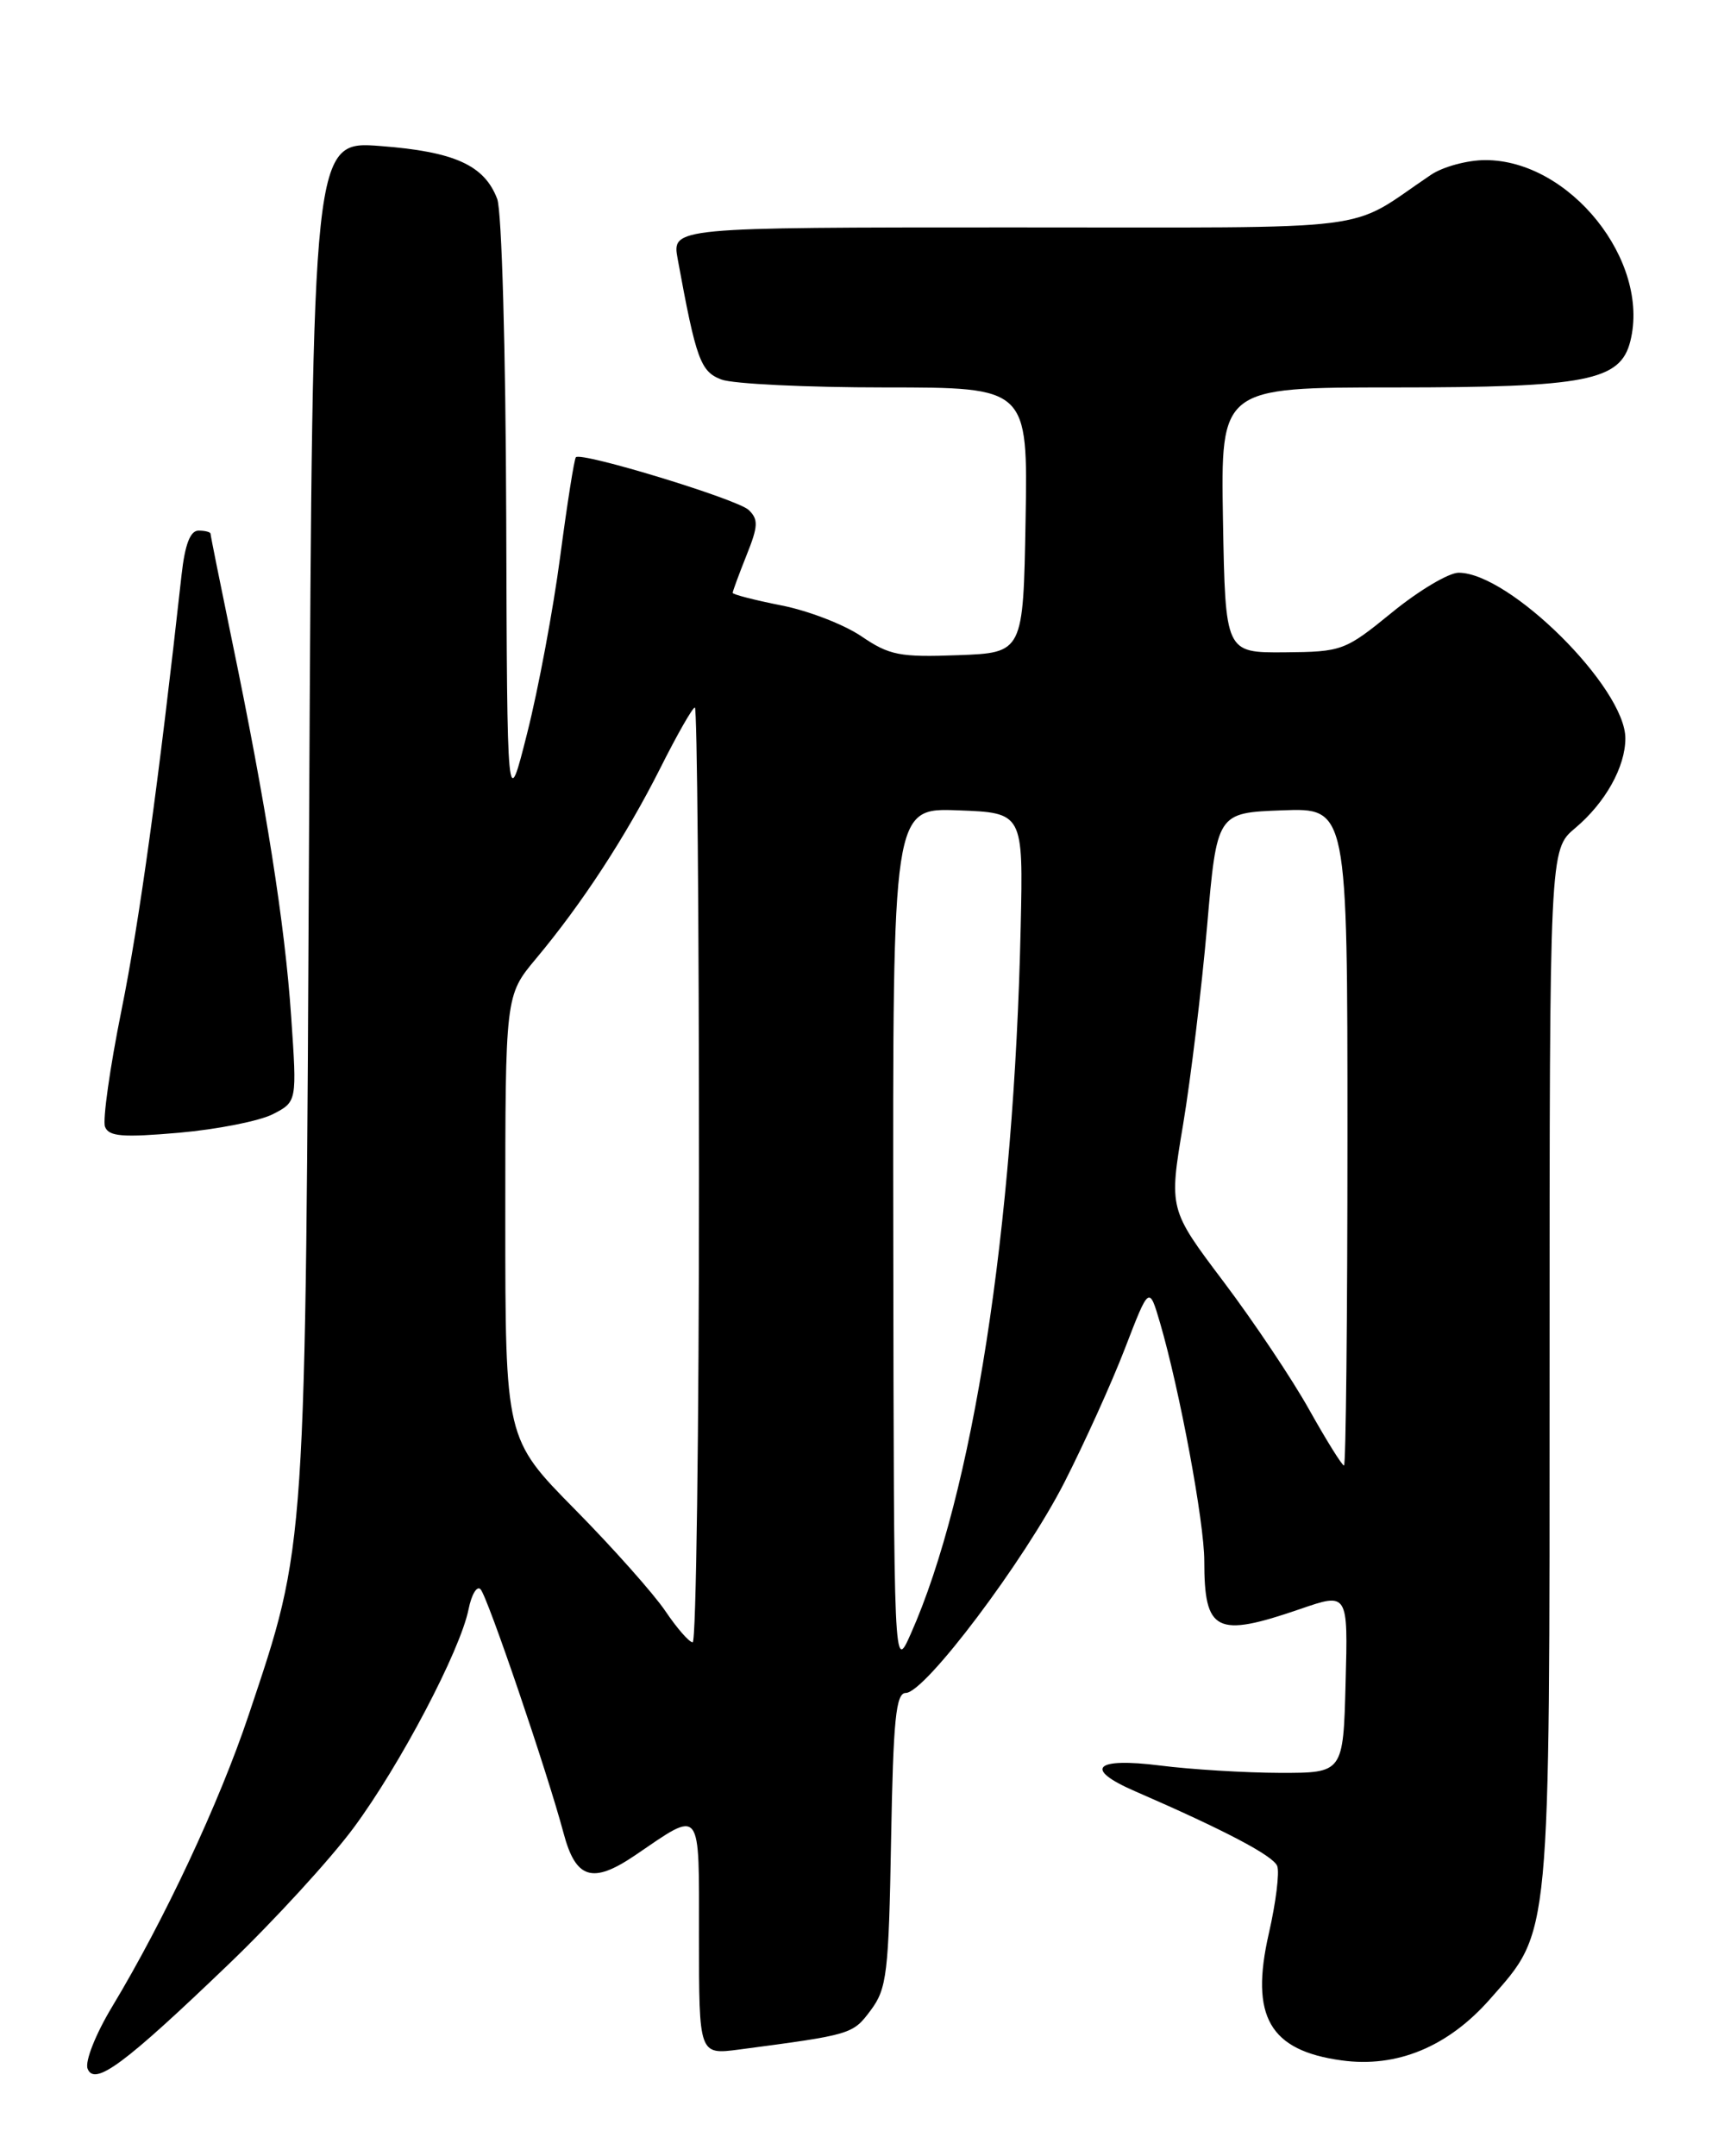 <?xml version="1.0" encoding="UTF-8" standalone="no"?>
<!DOCTYPE svg PUBLIC "-//W3C//DTD SVG 1.1//EN" "http://www.w3.org/Graphics/SVG/1.1/DTD/svg11.dtd" >
<svg xmlns="http://www.w3.org/2000/svg" xmlns:xlink="http://www.w3.org/1999/xlink" version="1.1" viewBox="0 0 204 256">
 <g >
 <path fill="currentColor"
d=" M 27.16 233.20 C 32.56 228.02 39.22 220.75 41.97 217.04 C 47.50 209.58 54.65 195.99 55.64 191.06 C 55.99 189.31 56.63 188.24 57.06 188.69 C 57.89 189.54 65.01 210.47 66.92 217.65 C 68.37 223.10 70.35 223.71 75.41 220.28 C 83.41 214.84 83.00 214.31 83.00 230.01 C 83.00 243.96 83.00 243.96 87.75 243.34 C 101.16 241.57 101.25 241.54 103.39 238.68 C 105.31 236.11 105.53 234.32 105.81 218.43 C 106.07 204.11 106.38 201.00 107.56 201.00 C 109.83 201.00 121.62 185.34 126.39 176.00 C 128.77 171.32 132.02 164.16 133.59 160.07 C 136.45 152.65 136.45 152.65 137.75 157.07 C 140.09 165.10 143.00 180.74 143.00 185.33 C 143.00 193.77 144.40 194.47 154.38 191.04 C 160.07 189.08 160.07 189.08 159.78 199.79 C 159.50 210.50 159.50 210.50 152.00 210.49 C 147.88 210.48 141.46 210.09 137.75 209.62 C 129.97 208.64 128.63 210.00 134.75 212.66 C 145.45 217.31 151.19 220.33 151.66 221.55 C 151.95 222.30 151.50 225.92 150.66 229.58 C 148.42 239.41 150.74 243.46 159.32 244.63 C 165.86 245.53 171.93 243.02 176.91 237.37 C 184.18 229.11 184.00 230.98 184.00 162.26 C 184.00 100.87 184.00 100.87 187.04 98.32 C 190.63 95.30 193.00 91.05 193.00 87.66 C 193.00 81.65 179.25 68.00 173.20 68.00 C 172.03 68.00 168.48 70.11 165.31 72.70 C 159.69 77.28 159.37 77.39 152.52 77.45 C 145.50 77.50 145.50 77.50 145.22 61.75 C 144.95 46.00 144.95 46.00 165.51 46.00 C 188.40 46.00 192.41 45.22 193.59 40.51 C 195.98 30.98 186.38 18.99 176.36 19.01 C 174.24 19.01 171.33 19.80 169.91 20.76 C 159.66 27.65 164.94 26.99 120.14 27.00 C 79.78 27.00 79.78 27.00 80.47 30.75 C 82.66 42.70 83.18 44.12 85.66 45.06 C 87.02 45.58 95.76 46.00 105.09 46.00 C 122.05 46.00 122.05 46.00 121.78 61.75 C 121.50 77.50 121.50 77.50 113.76 77.79 C 106.85 78.05 105.61 77.81 102.29 75.55 C 100.23 74.15 95.96 72.50 92.78 71.88 C 89.60 71.25 87.00 70.58 87.00 70.39 C 87.00 70.20 87.74 68.20 88.64 65.94 C 90.04 62.46 90.07 61.66 88.89 60.54 C 87.52 59.26 69.04 53.62 68.38 54.29 C 68.19 54.48 67.35 59.78 66.52 66.07 C 65.69 72.35 63.93 81.78 62.61 87.00 C 60.22 96.50 60.22 96.50 60.11 61.32 C 60.05 41.67 59.58 25.02 59.04 23.62 C 57.52 19.62 53.99 18.01 45.20 17.34 C 37.12 16.71 37.12 16.71 36.71 96.61 C 36.27 185.01 36.40 183.08 29.52 203.64 C 26.05 214.01 19.53 227.94 13.30 238.28 C 11.36 241.50 10.07 244.75 10.40 245.61 C 11.22 247.73 14.75 245.11 27.16 233.20 Z  M 32.39 132.29 C 35.27 130.81 35.27 130.81 34.57 120.65 C 33.83 109.74 31.58 95.51 27.53 75.97 C 26.14 69.24 25.00 63.57 25.00 63.37 C 25.00 63.17 24.36 63.00 23.57 63.00 C 22.59 63.00 21.96 64.64 21.56 68.25 C 18.83 92.91 16.56 109.40 14.43 119.92 C 13.05 126.76 12.17 132.99 12.47 133.78 C 12.91 134.94 14.55 135.07 21.26 134.49 C 25.79 134.09 30.80 133.10 32.39 132.29 Z  M 106.07 147.21 C 106.00 95.92 106.00 95.92 113.75 96.21 C 121.50 96.50 121.50 96.50 121.20 110.00 C 120.42 145.86 115.51 177.44 108.14 194.00 C 106.14 198.50 106.14 198.50 106.07 147.21 Z  M 79.00 191.27 C 77.62 189.23 72.79 183.79 68.25 179.19 C 60.00 170.82 60.00 170.82 60.00 144.50 C 60.00 118.19 60.00 118.19 63.63 113.84 C 69.12 107.28 74.32 99.30 78.38 91.25 C 80.38 87.26 82.24 84.00 82.51 84.00 C 82.78 84.00 83.00 108.97 83.00 139.50 C 83.00 170.03 82.66 195.00 82.25 194.99 C 81.84 194.99 80.38 193.32 79.00 191.27 Z  M 155.48 167.41 C 153.46 163.78 148.87 156.93 145.30 152.19 C 138.80 143.57 138.80 143.57 140.48 133.54 C 141.40 128.02 142.68 117.42 143.33 110.00 C 144.50 96.50 144.50 96.50 152.25 96.21 C 160.00 95.92 160.00 95.92 160.00 134.96 C 160.00 156.43 159.81 174.00 159.59 174.00 C 159.36 174.00 157.51 171.03 155.48 167.41 Z "/>
</g>
</svg>